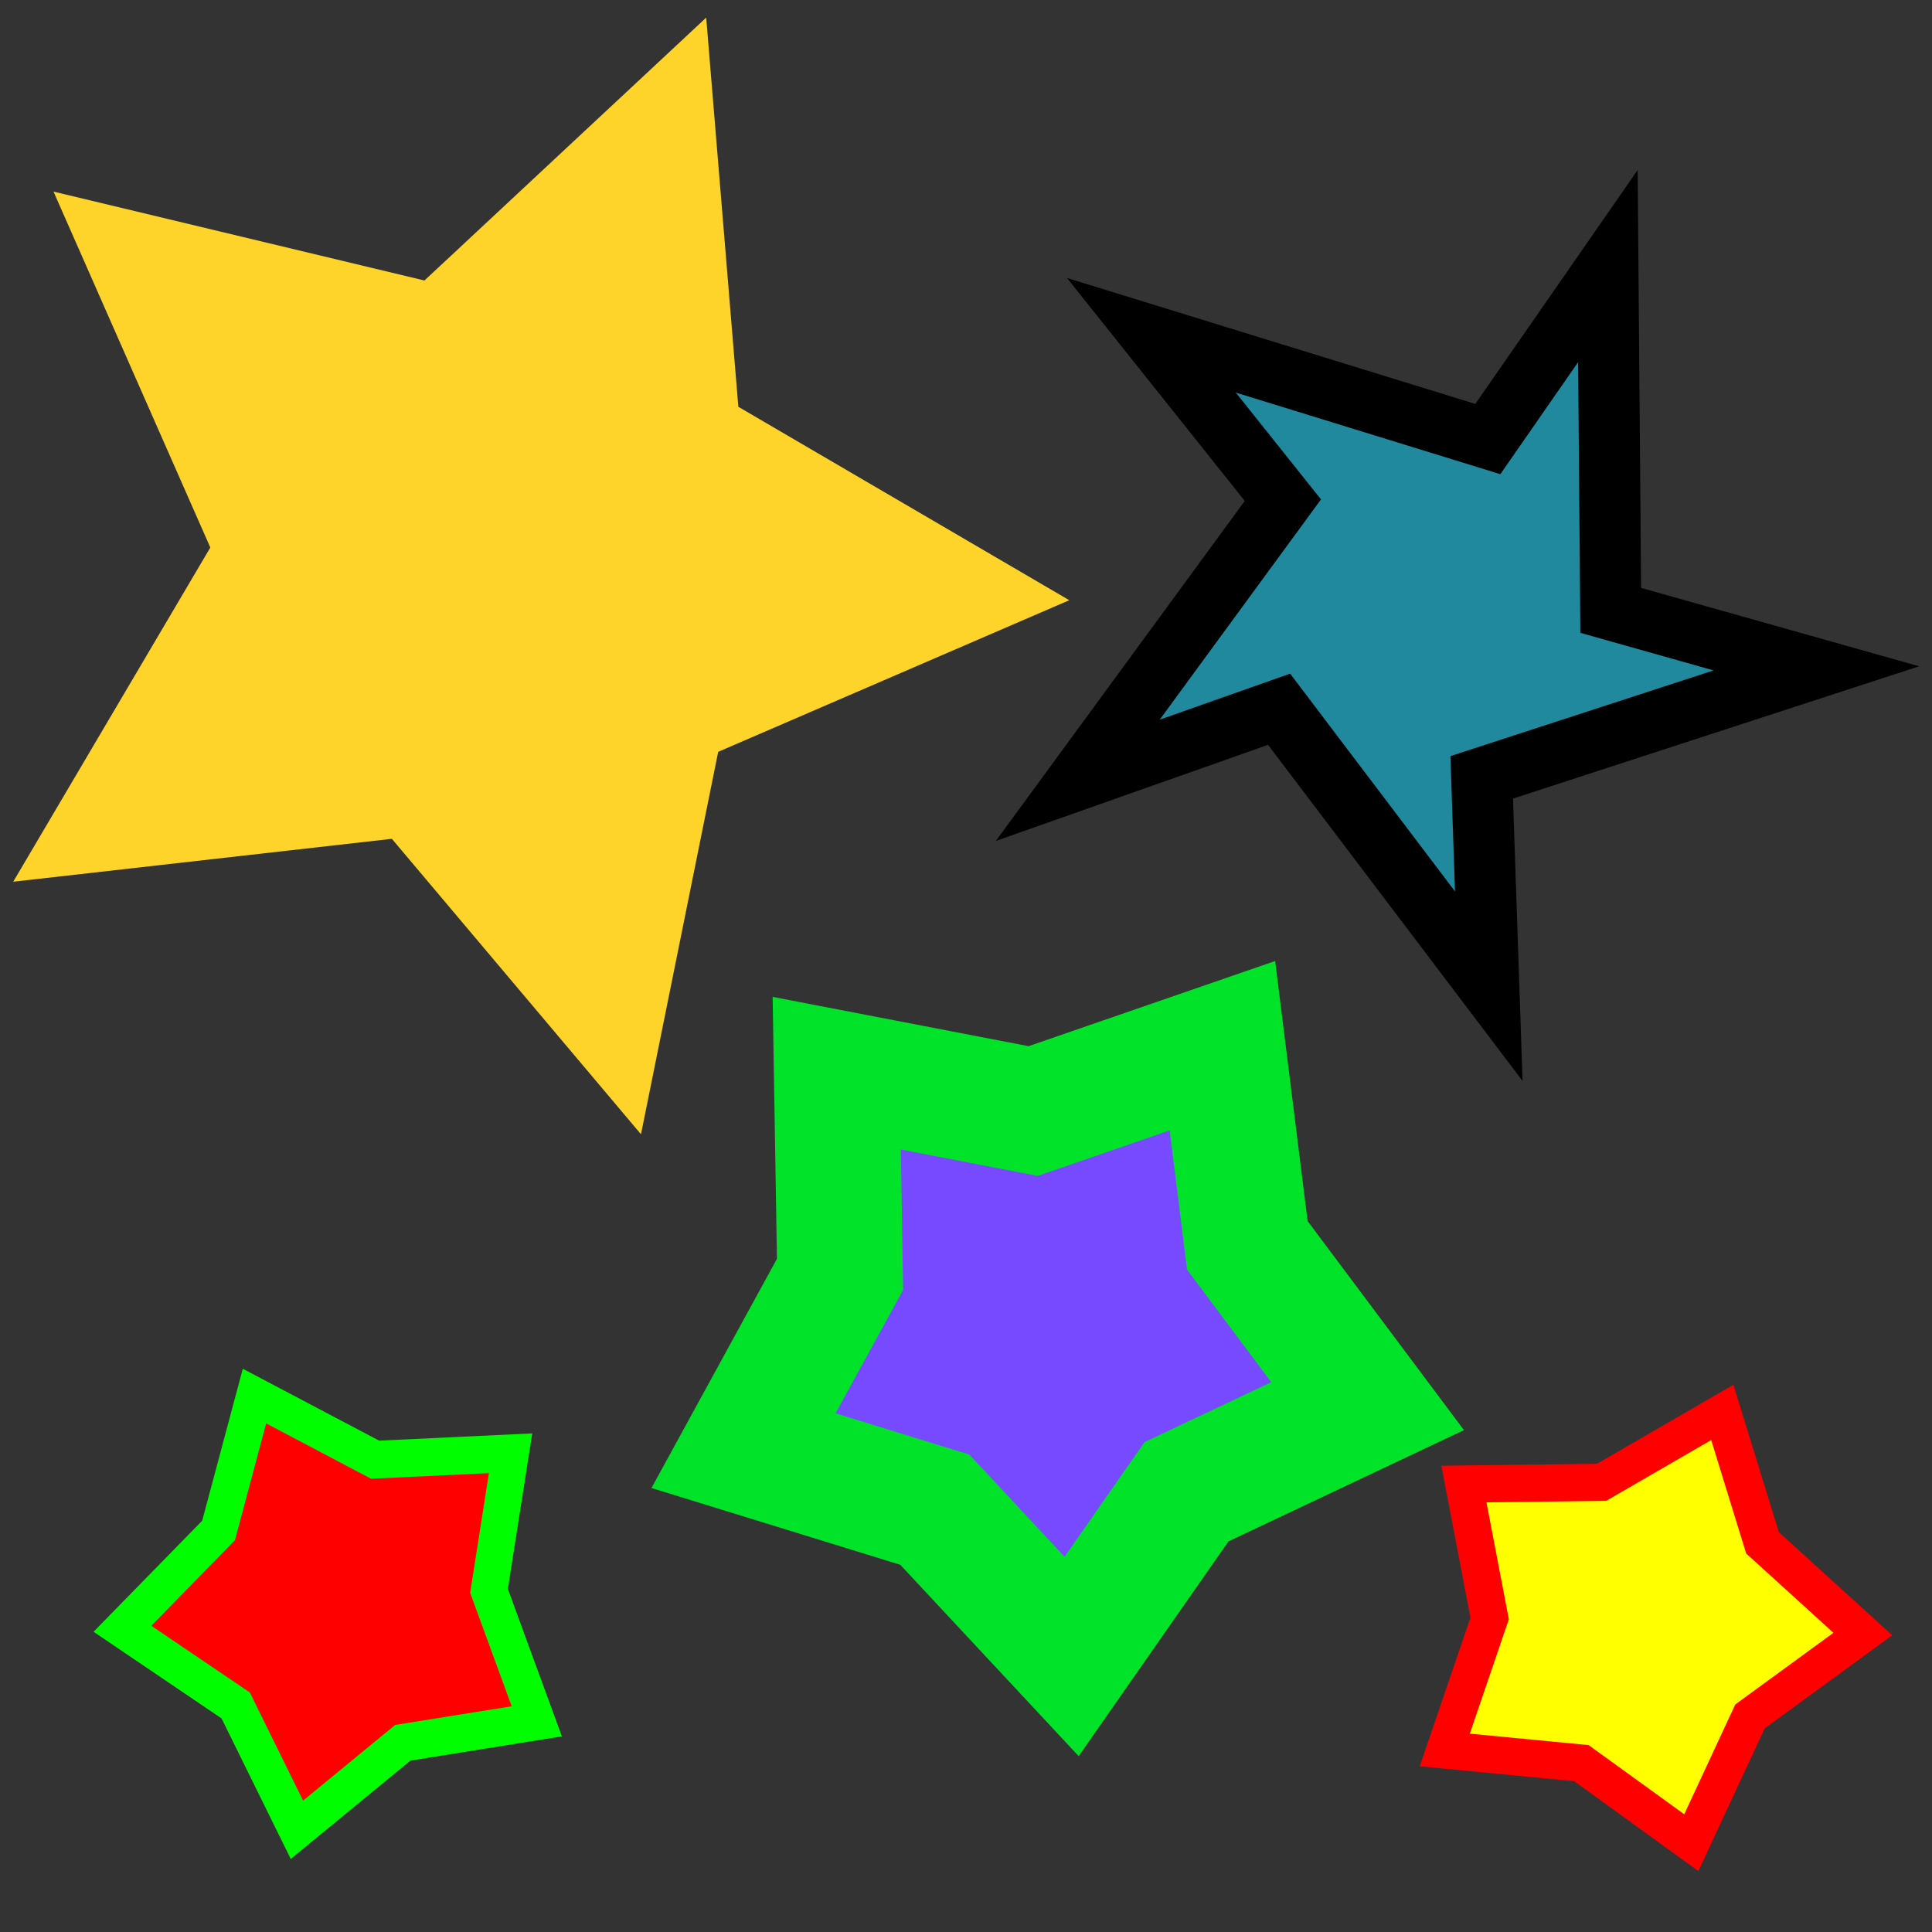 <?xml version="1.0" encoding="UTF-8" standalone="no"?>
<svg
   xmlns:dc="http://purl.org/dc/elements/1.1/"
   xmlns:cc="http://creativecommons.org/ns#"
   xmlns:rdf="http://www.w3.org/1999/02/22-rdf-syntax-ns#"
   xmlns:svg="http://www.w3.org/2000/svg"
   xmlns="http://www.w3.org/2000/svg"
   xmlns:sodipodi="http://sodipodi.sourceforge.net/DTD/sodipodi-0.dtd"
   xmlns:inkscape="http://www.inkscape.org/namespaces/inkscape"
   width="483.78"
   height="483.78"
   viewBox="0 0 128 128"
   version="1.1"
   id="svg284"
   inkscape:version="1.0.2 (e86c870879, 2021-01-15)"
   sodipodi:docname="stars.svg">
  <rect x="0" y="0" width="128" height="128" fill="#333333" stroke="none"/>
  <sodipodi:namedview
     id="namedview286"
     pagecolor="#ffffff"
     bordercolor="#666666"
     borderopacity="1.0"
     inkscape:pageshadow="2"
     inkscape:pageopacity="0.0"
     inkscape:pagecheckerboard="0"
     inkscape:document-units="px"
     showgrid="false"
     inkscape:zoom="0.90583672"
     inkscape:cx="344.98491"
     inkscape:cy="405.15028"
     inkscape:window-width="3840"
     inkscape:window-height="2067"
     inkscape:window-x="0"
     inkscape:window-y="56"
     inkscape:window-maximized="1"
     inkscape:current-layer="layer1"
     fit-margin-top="0"
     fit-margin-left="0"
     fit-margin-right="0"
     fit-margin-bottom="0"
     inkscape:lockguides="true"
     inkscape:document-rotation="0"
     units="px" />
  <defs
     id="defs281">
    <rect
       x="34.347"
       y="312.245"
       width="462.122"
       height="57.765"
       id="rect2872" />
  </defs>
  <g
     inkscape:label="Layer 1"
     inkscape:groupmode="layer"
     id="layer1"
     transform="translate(29.422,-5.341)">
    <path
       id="path310"
       style="fill:#ffd42a;stroke-width:0.29"
       inkscape:transform-center-x="-2.955424"
       inkscape:transform-center-y="0.71936387"
       d="M 17.365,6.509 19.495,32.291 41.42,45.107 18.16,55.152 13.045,80.489 -3.46,60.915 -28.546,63.757 -15.488,41.616 -25.877,18.035 -1.301,23.925 Z" />
    <path
       id="path1277"
       style="fill:#774aff;stroke:#00e328;stroke-width:8.326;stroke-miterlimit:4;stroke-dasharray:none"
       inkscape:transform-center-x="-0.47620912"
       inkscape:transform-center-y="1.6323065"
       d="m 51.566,74.622 1.652,13.228 7.967,10.654 -11.996,5.668 -7.612,10.914 -9.066,-9.725 -12.671,-3.909 6.393,-11.678 -0.219,-13.33 13.017,2.507 z" />
    <path
       id="path846"
       style="fill:#ff0000;stroke:#00fe00;stroke-width:7.559"
       inkscape:transform-center-x="0.97032324"
       inkscape:transform-center-y="0.47009656"
       transform="matrix(0.321,0,0,0.33,-22.207,15.557)"
       d="M 88.316,314.626 60.665,318.932 38.807,336.404 26.167,311.437 2.795,296.048 22.634,276.312 l 7.414,-26.984 24.901,12.77 27.954,-1.288 -4.45,27.628 z" />
    <path
       id="path1276"
       style="fill:#20899e;stroke:#000000;stroke-width:16.326"
       inkscape:transform-center-x="0.032798841"
       inkscape:transform-center-y="2.3305058"
       transform="matrix(0.248,0,0,0.242,-8.43,9.239)"
       d="m 400.605,166.868 -89.412,29.844 1.885,57.165 -56.013,-75.814 -53.785,19.458 54.794,-76.699 -35.126,-45.139 89.877,28.411 32.075,-47.356 0.753,94.258 z" />
    <path
       id="path846-9"
       style="fill:#ffff00;stroke:#ff0000;stroke-width:7.56"
       inkscape:transform-center-x="-1.1181329"
       inkscape:transform-center-y="0.20004411"
       transform="matrix(0.227,0.227,-0.234,0.234,136.207,33.753)"
       d="M 88.316,314.626 60.665,318.932 38.807,336.404 26.167,311.437 2.795,296.048 22.634,276.312 l 7.414,-26.984 24.901,12.77 27.954,-1.288 -4.45,27.628 z" />
  </g>
</svg>

